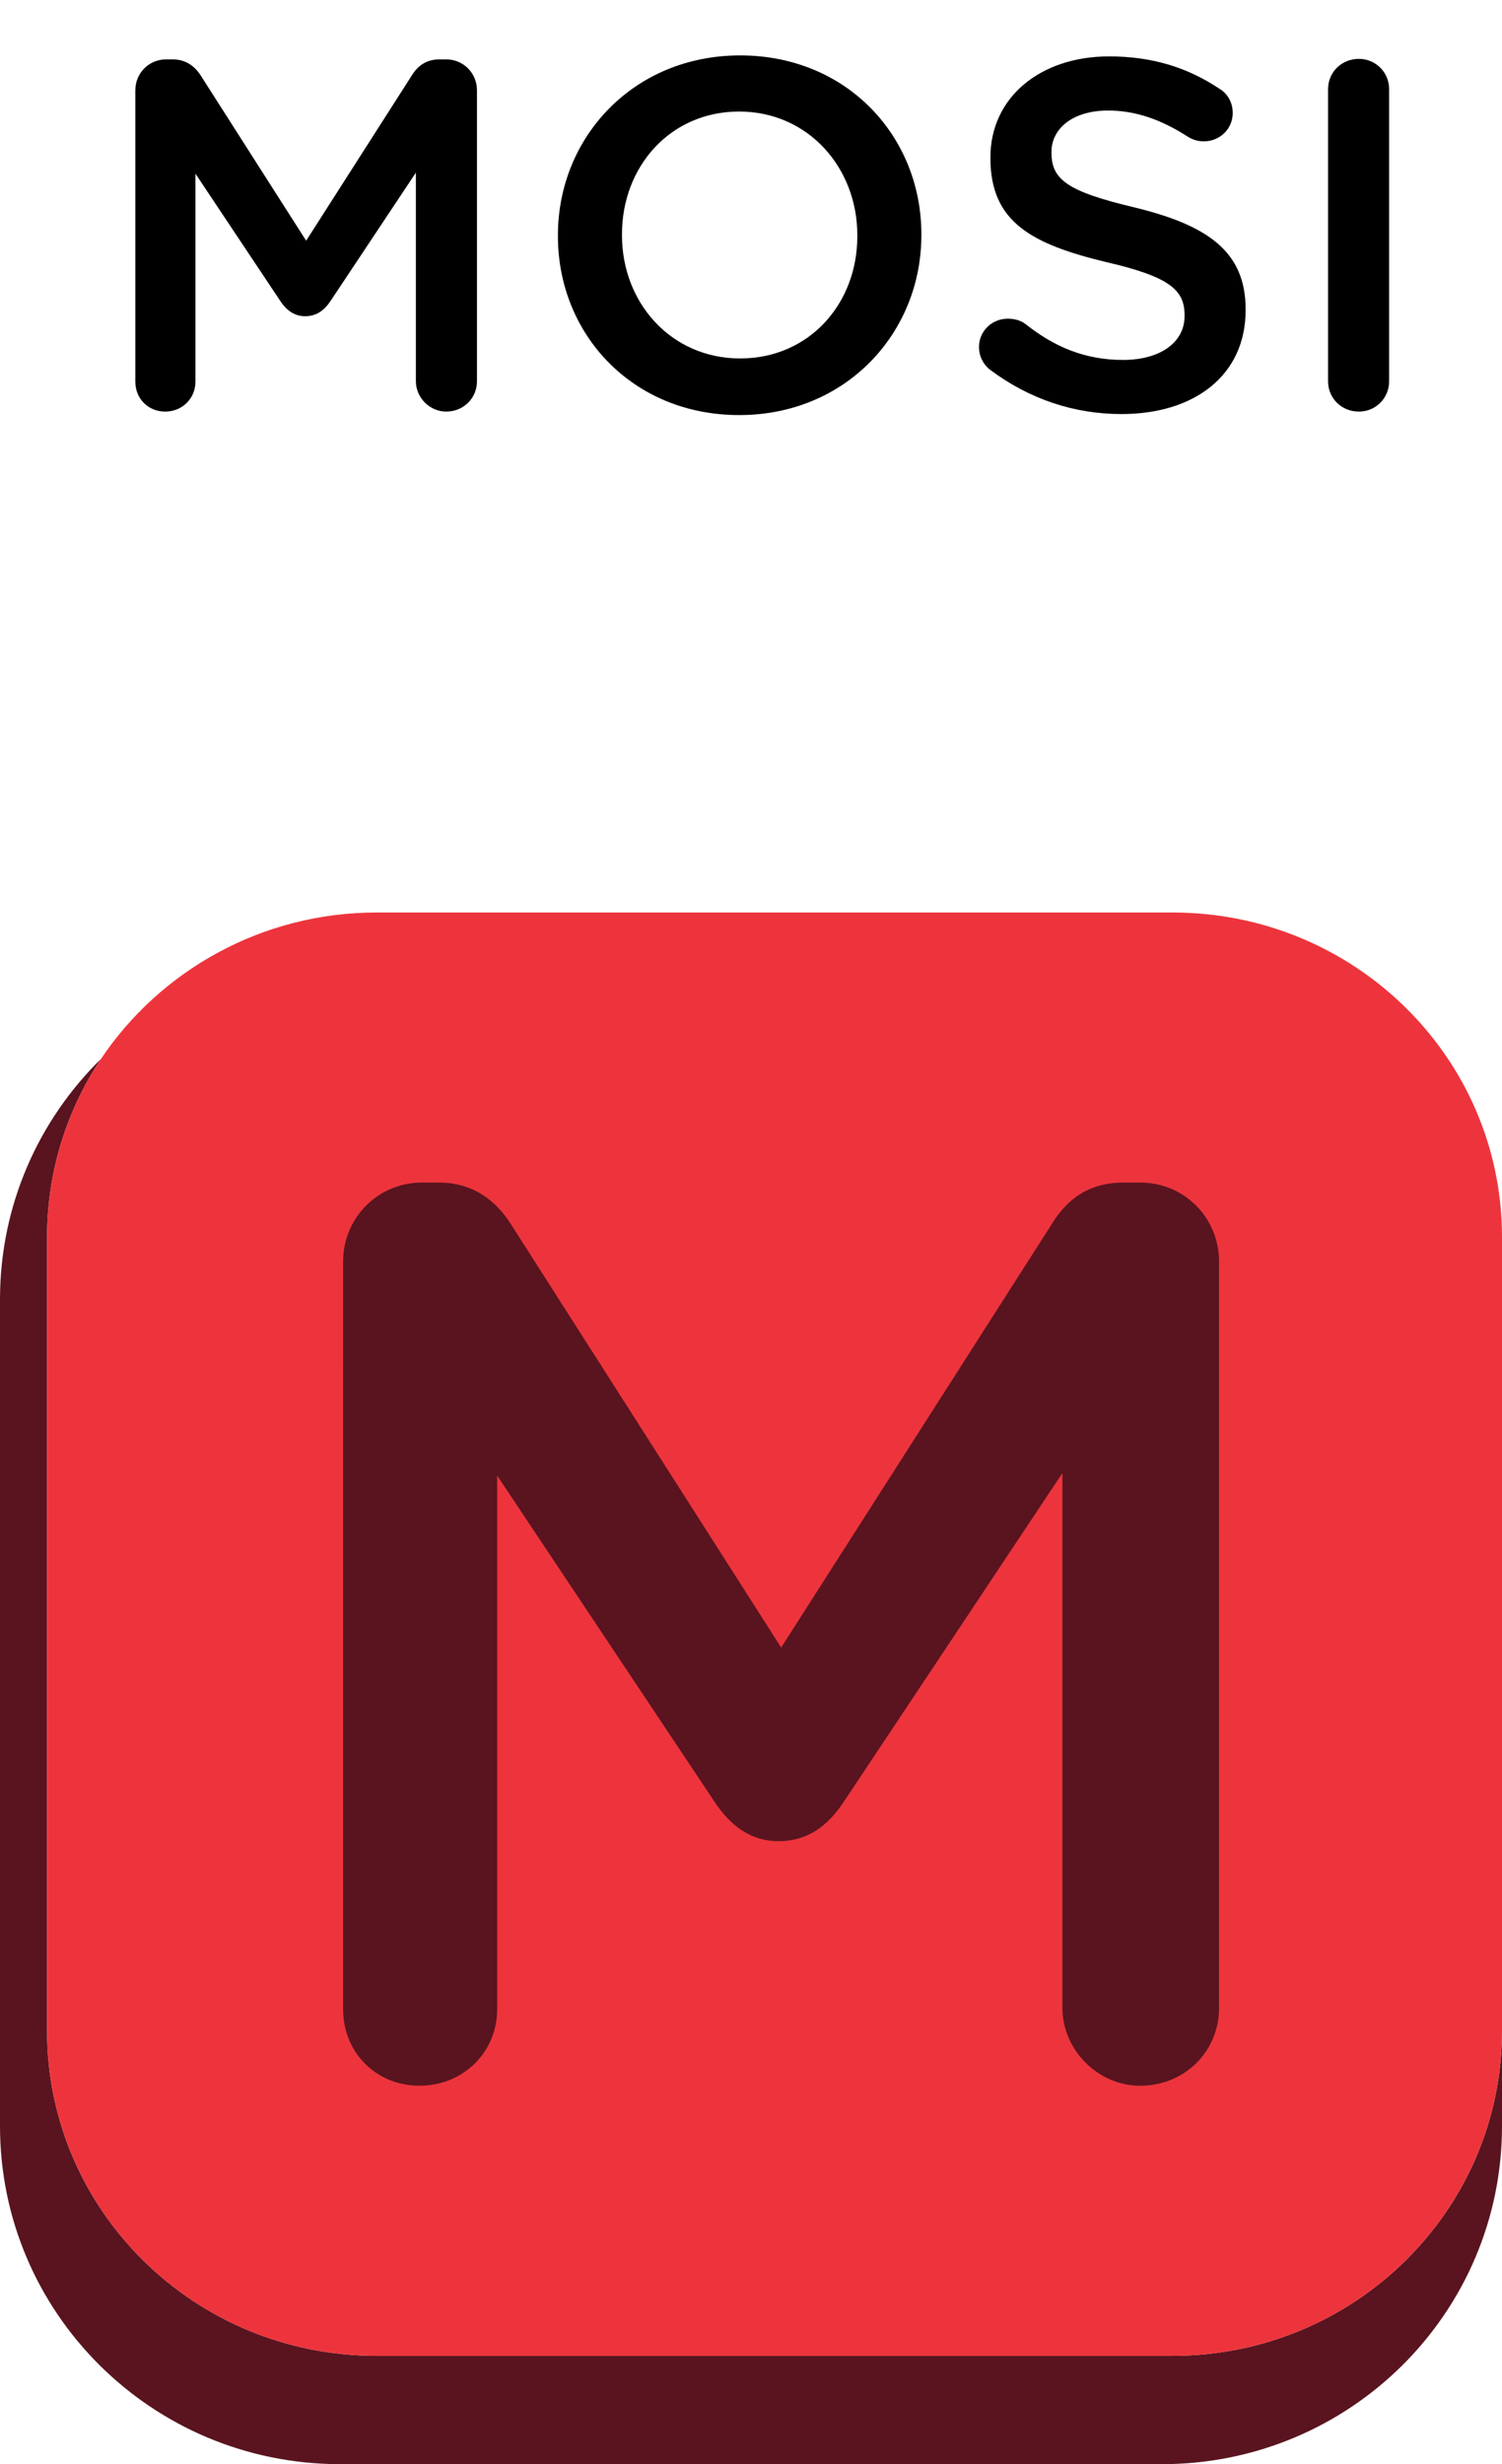 <?xml version="1.0" encoding="utf-8"?>
<!-- Generator: Adobe Illustrator 16.0.0, SVG Export Plug-In . SVG Version: 6.00 Build 0)  -->
<!DOCTYPE svg PUBLIC "-//W3C//DTD SVG 1.1//EN" "http://www.w3.org/Graphics/SVG/1.1/DTD/svg11.dtd">
<svg version="1.1" id="Layer_1" xmlns="http://www.w3.org/2000/svg" xmlns:xlink="http://www.w3.org/1999/xlink" x="0px" y="0px"
	 width="132.521px" height="217.298px" viewBox="0 0 132.521 217.298" enable-background="new 0 0 132.521 217.298"
	 xml:space="preserve">
<g>
	<path fill="#59141F" d="M132.521,179.08v8.402c0,16.461-13.4,29.815-30.014,29.815H30.021C13.407,217.298,0,203.943,0,187.482
		v-72.894c0-8.303,3.402-15.807,8.905-21.207c-2.997,4.5-4.755,9.902-4.755,15.754v69.944c0,15.859,13.012,28.664,29.066,28.664
		h70.242C119.52,207.744,132.521,194.887,132.521,179.08z"/>
	<path fill="#ED343C" d="M132.521,109.087v69.993c0,15.807-13.002,28.664-29.062,28.664H33.217
		c-16.055,0-29.066-12.805-29.066-28.664v-69.944c0-5.852,1.758-11.254,4.755-15.754c5.2-7.757,14.161-12.914,24.312-12.914h70.242
		C119.52,80.468,132.521,93.28,132.521,109.087z"/>
	<g>
		<path fill="#59141F" d="M30.273,120.447v-9.199c0-3.821,3.041-6.967,6.965-6.967h1.463c3.033,0,5.053,1.573,6.402,3.708
			l23.82,37.294l23.918-37.409c1.459-2.357,3.482-3.594,6.293-3.594h1.455c3.939,0,6.967,3.146,6.967,6.967v65.828
			c0,3.816-3.027,6.852-6.967,6.852c-3.699,0-6.852-3.15-6.852-6.852v-47.178l-19.207,28.865c-1.461,2.244-3.252,3.598-5.838,3.598
			c-2.471,0-4.271-1.354-5.73-3.598l-19.098-28.642v47.065c0,3.816-3.03,6.74-6.852,6.74c-3.816,0-6.74-2.924-6.74-6.74V120.447"/>
	</g>
</g>
<g>
	<path d="M11.942,7.952c0-1.49,1.184-2.716,2.717-2.716h0.569c1.183,0,1.972,0.613,2.497,1.446l9.287,14.544l9.331-14.588
		c0.569-0.92,1.358-1.402,2.453-1.402h0.569c1.533,0,2.717,1.227,2.717,2.716v25.671c0,1.489-1.184,2.672-2.717,2.672
		c-1.445,0-2.672-1.227-2.672-2.672V15.224l-7.491,11.259c-0.569,0.876-1.271,1.402-2.278,1.402c-0.963,0-1.664-0.526-2.234-1.402
		l-7.447-11.171v18.355c0,1.49-1.183,2.629-2.672,2.629c-1.49,0-2.629-1.139-2.629-2.629V7.952z"/>
	<path d="M49.225,20.832v-0.088c0-8.63,6.659-15.858,16.077-15.858c9.42,0,15.99,7.141,15.99,15.771v0.087
		c0,8.63-6.658,15.859-16.077,15.859S49.225,29.461,49.225,20.832z M75.642,20.832v-0.088c0-5.958-4.338-10.908-10.427-10.908
		s-10.339,4.863-10.339,10.821v0.087c0,5.958,4.337,10.865,10.426,10.865C71.392,31.608,75.642,26.79,75.642,20.832z"/>
	<path d="M87.427,32.66c-0.613-0.438-1.051-1.183-1.051-2.059c0-1.402,1.139-2.497,2.541-2.497c0.744,0,1.227,0.219,1.576,0.482
		c2.541,2.015,5.258,3.154,8.587,3.154s5.433-1.577,5.433-3.855v-0.088c0-2.19-1.227-3.373-6.922-4.688
		c-6.527-1.577-10.207-3.504-10.207-9.156v-0.087c0-5.257,4.381-8.893,10.47-8.893c3.854,0,6.966,1.007,9.726,2.847
		c0.613,0.351,1.183,1.095,1.183,2.147c0,1.402-1.14,2.497-2.541,2.497c-0.526,0-0.964-0.132-1.401-0.395
		c-2.366-1.533-4.645-2.322-7.054-2.322c-3.153,0-4.994,1.621-4.994,3.636v0.087c0,2.366,1.401,3.417,7.315,4.819
		c6.484,1.577,9.813,3.899,9.813,8.981v0.087c0,5.739-4.513,9.156-10.952,9.156C94.787,36.515,90.845,35.201,87.427,32.66z"/>
	<path d="M117.174,7.864c0-1.489,1.183-2.672,2.716-2.672c1.49,0,2.672,1.183,2.672,2.672v25.759c0,1.489-1.182,2.672-2.672,2.672
		c-1.533,0-2.716-1.183-2.716-2.672V7.864z"/>
</g>
</svg>
